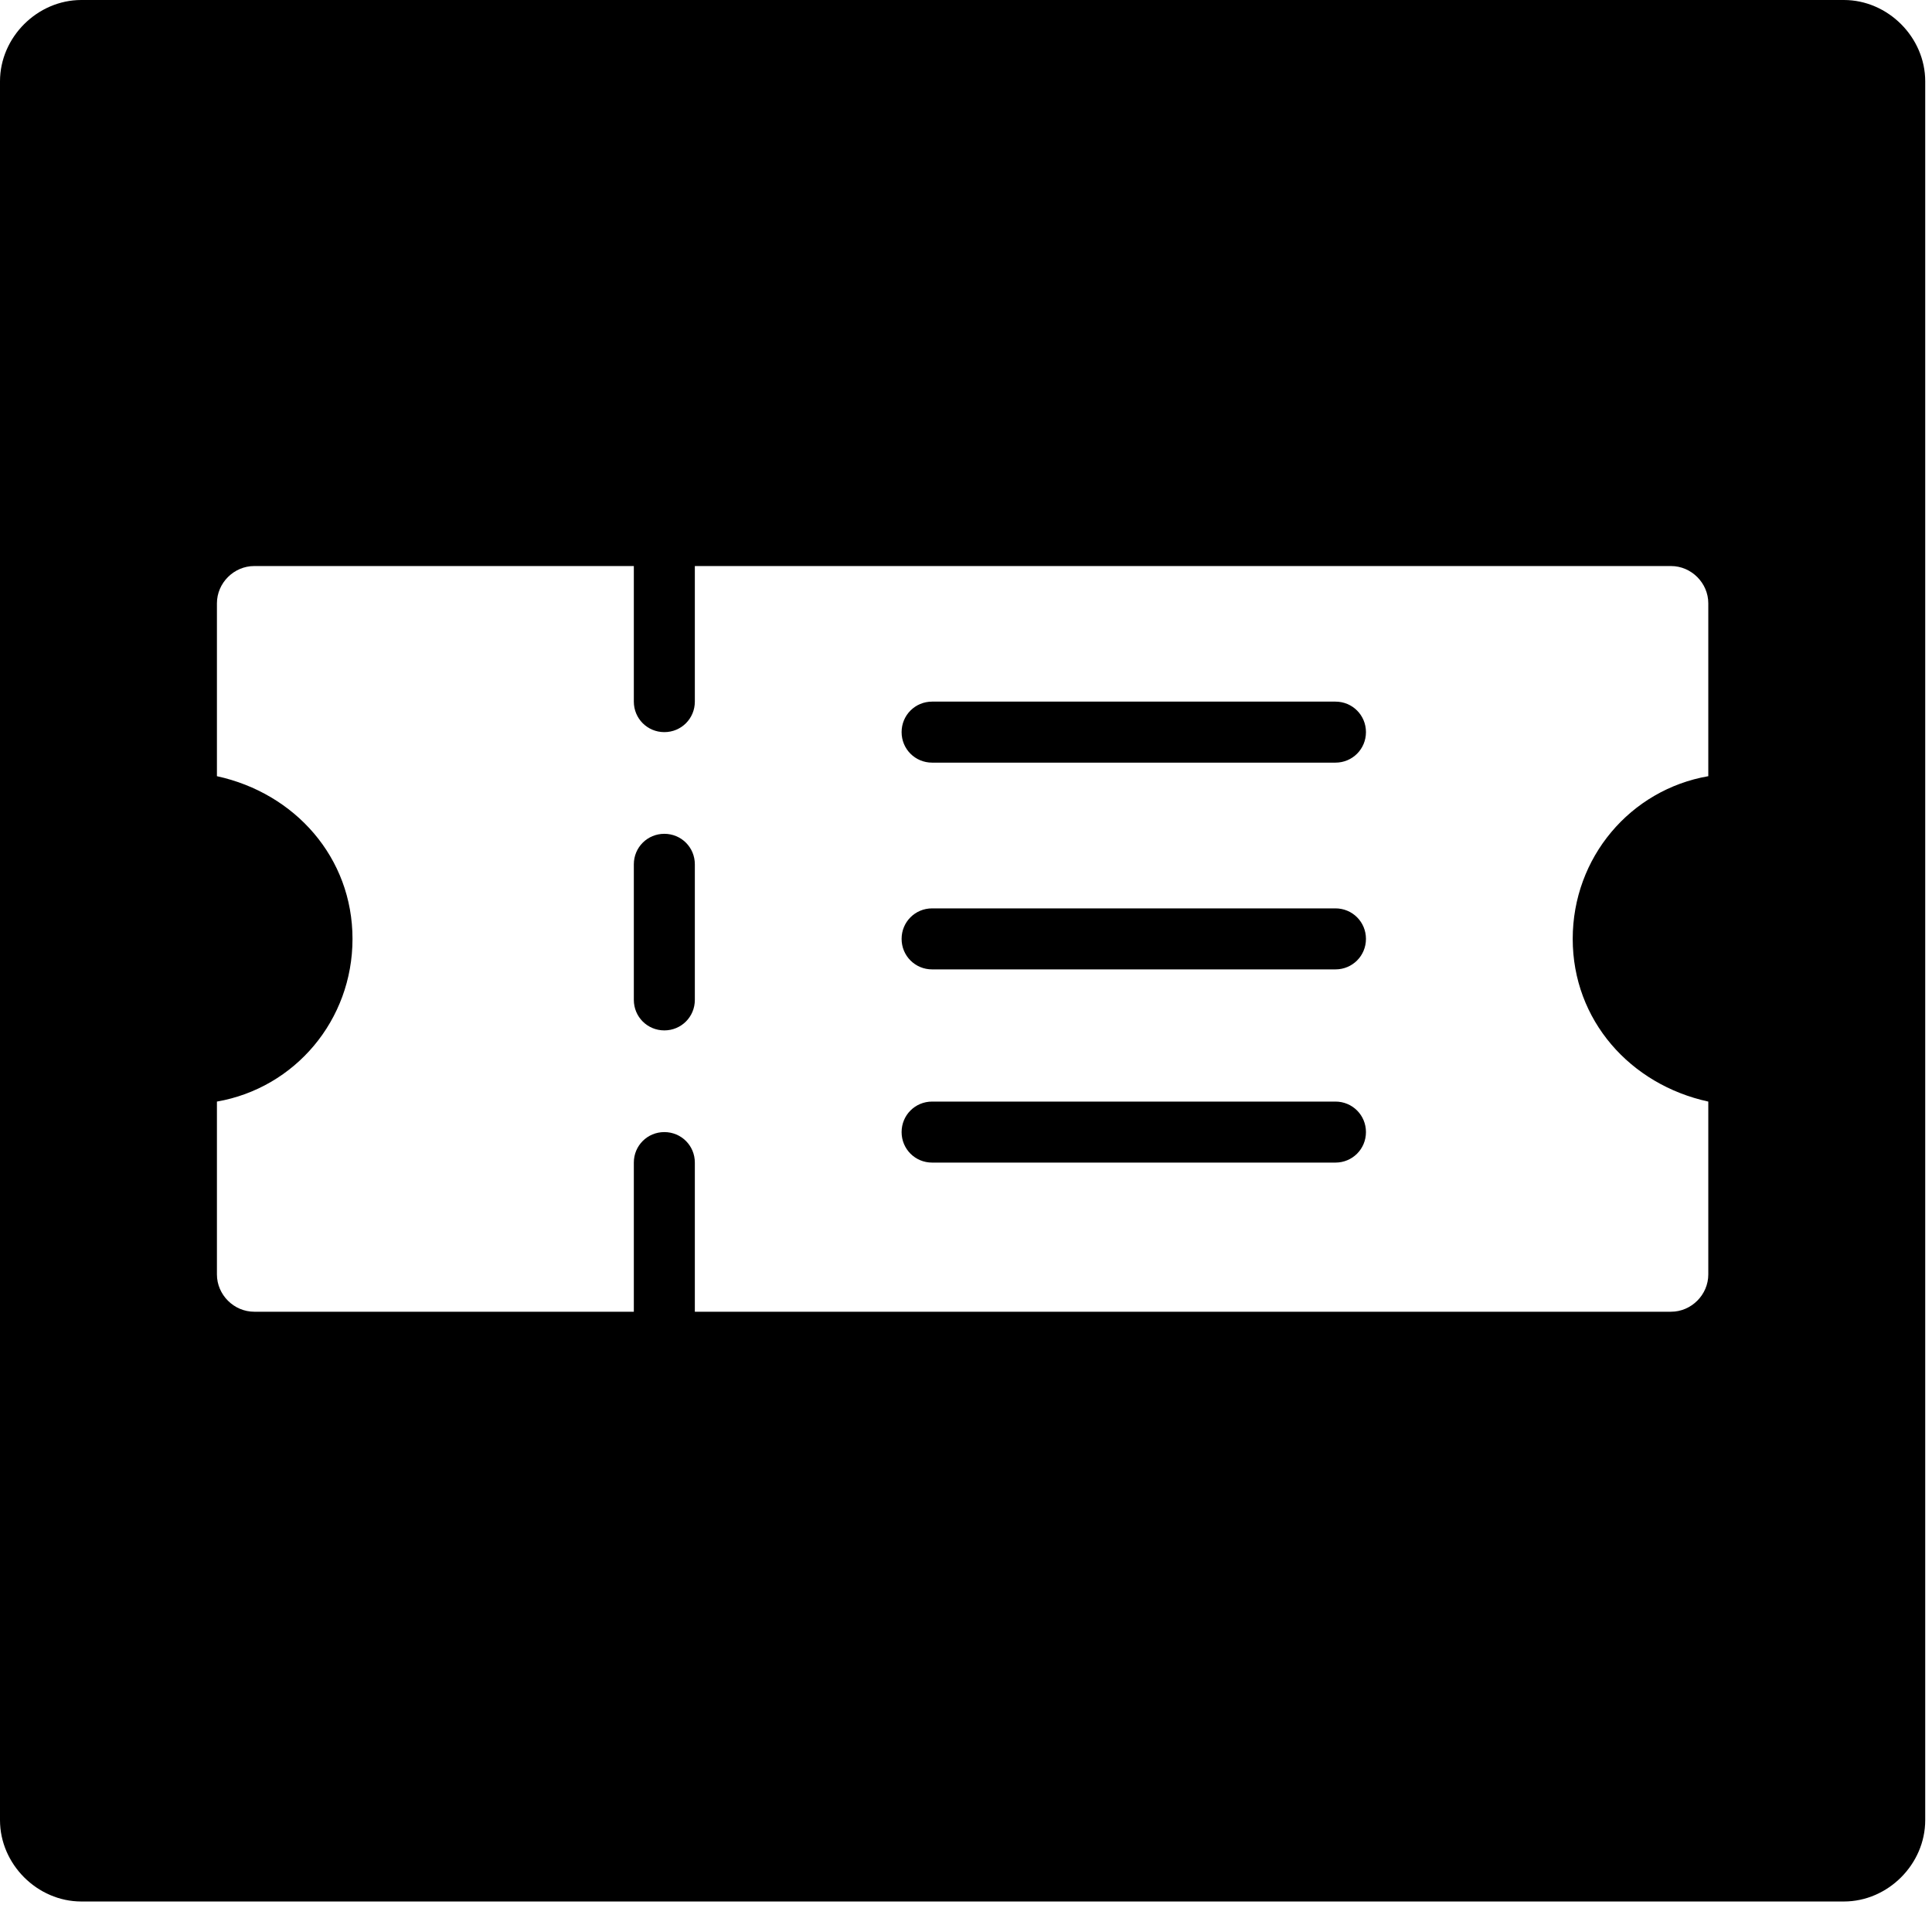 <svg xmlns="http://www.w3.org/2000/svg" width="57" height="57" viewBox="0 0 57 57">
  <g fill="#000000" fill-rule="evenodd">
    <path d="M39.4 32.5L27.5 32.5C27 32.5 26.6 32.9 26.6 33.4 26.6 33.9 27 34.3 27.5 34.3L39.4 34.3C39.9 34.3 40.3 33.9 40.3 33.4 40.3 32.9 39.9 32.5 39.4 32.5zM39.4 26.8L27.5 26.8C27 26.8 26.6 27.2 26.6 27.7 26.6 28.2 27 28.6 27.5 28.6L39.4 28.6C39.9 28.6 40.3 28.2 40.3 27.7 40.3 27.2 39.9 26.8 39.4 26.8zM19.6 24.6C19.1 24.6 18.7 25 18.7 25.5L18.7 29.5C18.7 30 19.1 30.4 19.6 30.4 20.1 30.4 20.5 30 20.5 29.5L20.5 25.5C20.5 25 20.1 24.6 19.6 24.6z"/>
    <path fill-rule="nonzero" d="M54.4,0 L2.4,0 C1.1,0 0,1.1 0,2.4 L0,4.1 L0,52 L0,53.7 C0,55 1.1,56.1 2.4,56.1 L54.4,56.1 C55.7,56.1 56.8,55 56.8,53.7 L56.8,52 L56.8,4.1 L56.8,2.4 C56.8,1.1 55.7,0 54.4,0 Z M50.4,22.9 C48.1,23.3 46.4,25.3 46.4,27.7 C46.4,30.1 48.1,32 50.4,32.5 L50.4,37.6 C50.4,38.2 49.9,38.7 49.3,38.7 L20.5,38.7 L20.5,34.3 C20.5,33.8 20.1,33.4 19.6,33.4 C19.1,33.4 18.7,33.8 18.7,34.3 L18.7,38.7 L7.5,38.7 C6.9,38.7 6.4,38.2 6.4,37.6 L6.4,32.5 C8.7,32.1 10.4,30.1 10.4,27.7 C10.4,25.3 8.7,23.4 6.4,22.9 L6.4,17.8 C6.4,17.2 6.9,16.7 7.5,16.7 L18.7,16.7 L18.7,20.7 C18.7,21.2 19.1,21.6 19.6,21.6 C19.6,21.6 19.6,21.6 19.6,21.6 C20.1,21.6 20.5,21.2 20.5,20.7 L20.5,16.7 L49.3,16.7 C49.9,16.7 50.4,17.2 50.4,17.8 L50.4,22.9 Z"/>
    <path d="M39.4,20.7 L27.5,20.7 C27,20.7 26.6,21.1 26.6,21.6 C26.6,22.1 27,22.5 27.5,22.5 L39.4,22.5 C39.9,22.5 40.3,22.1 40.3,21.6 C40.3,21.1 39.9,20.7 39.4,20.7 Z"/>
  </g>
</svg>
